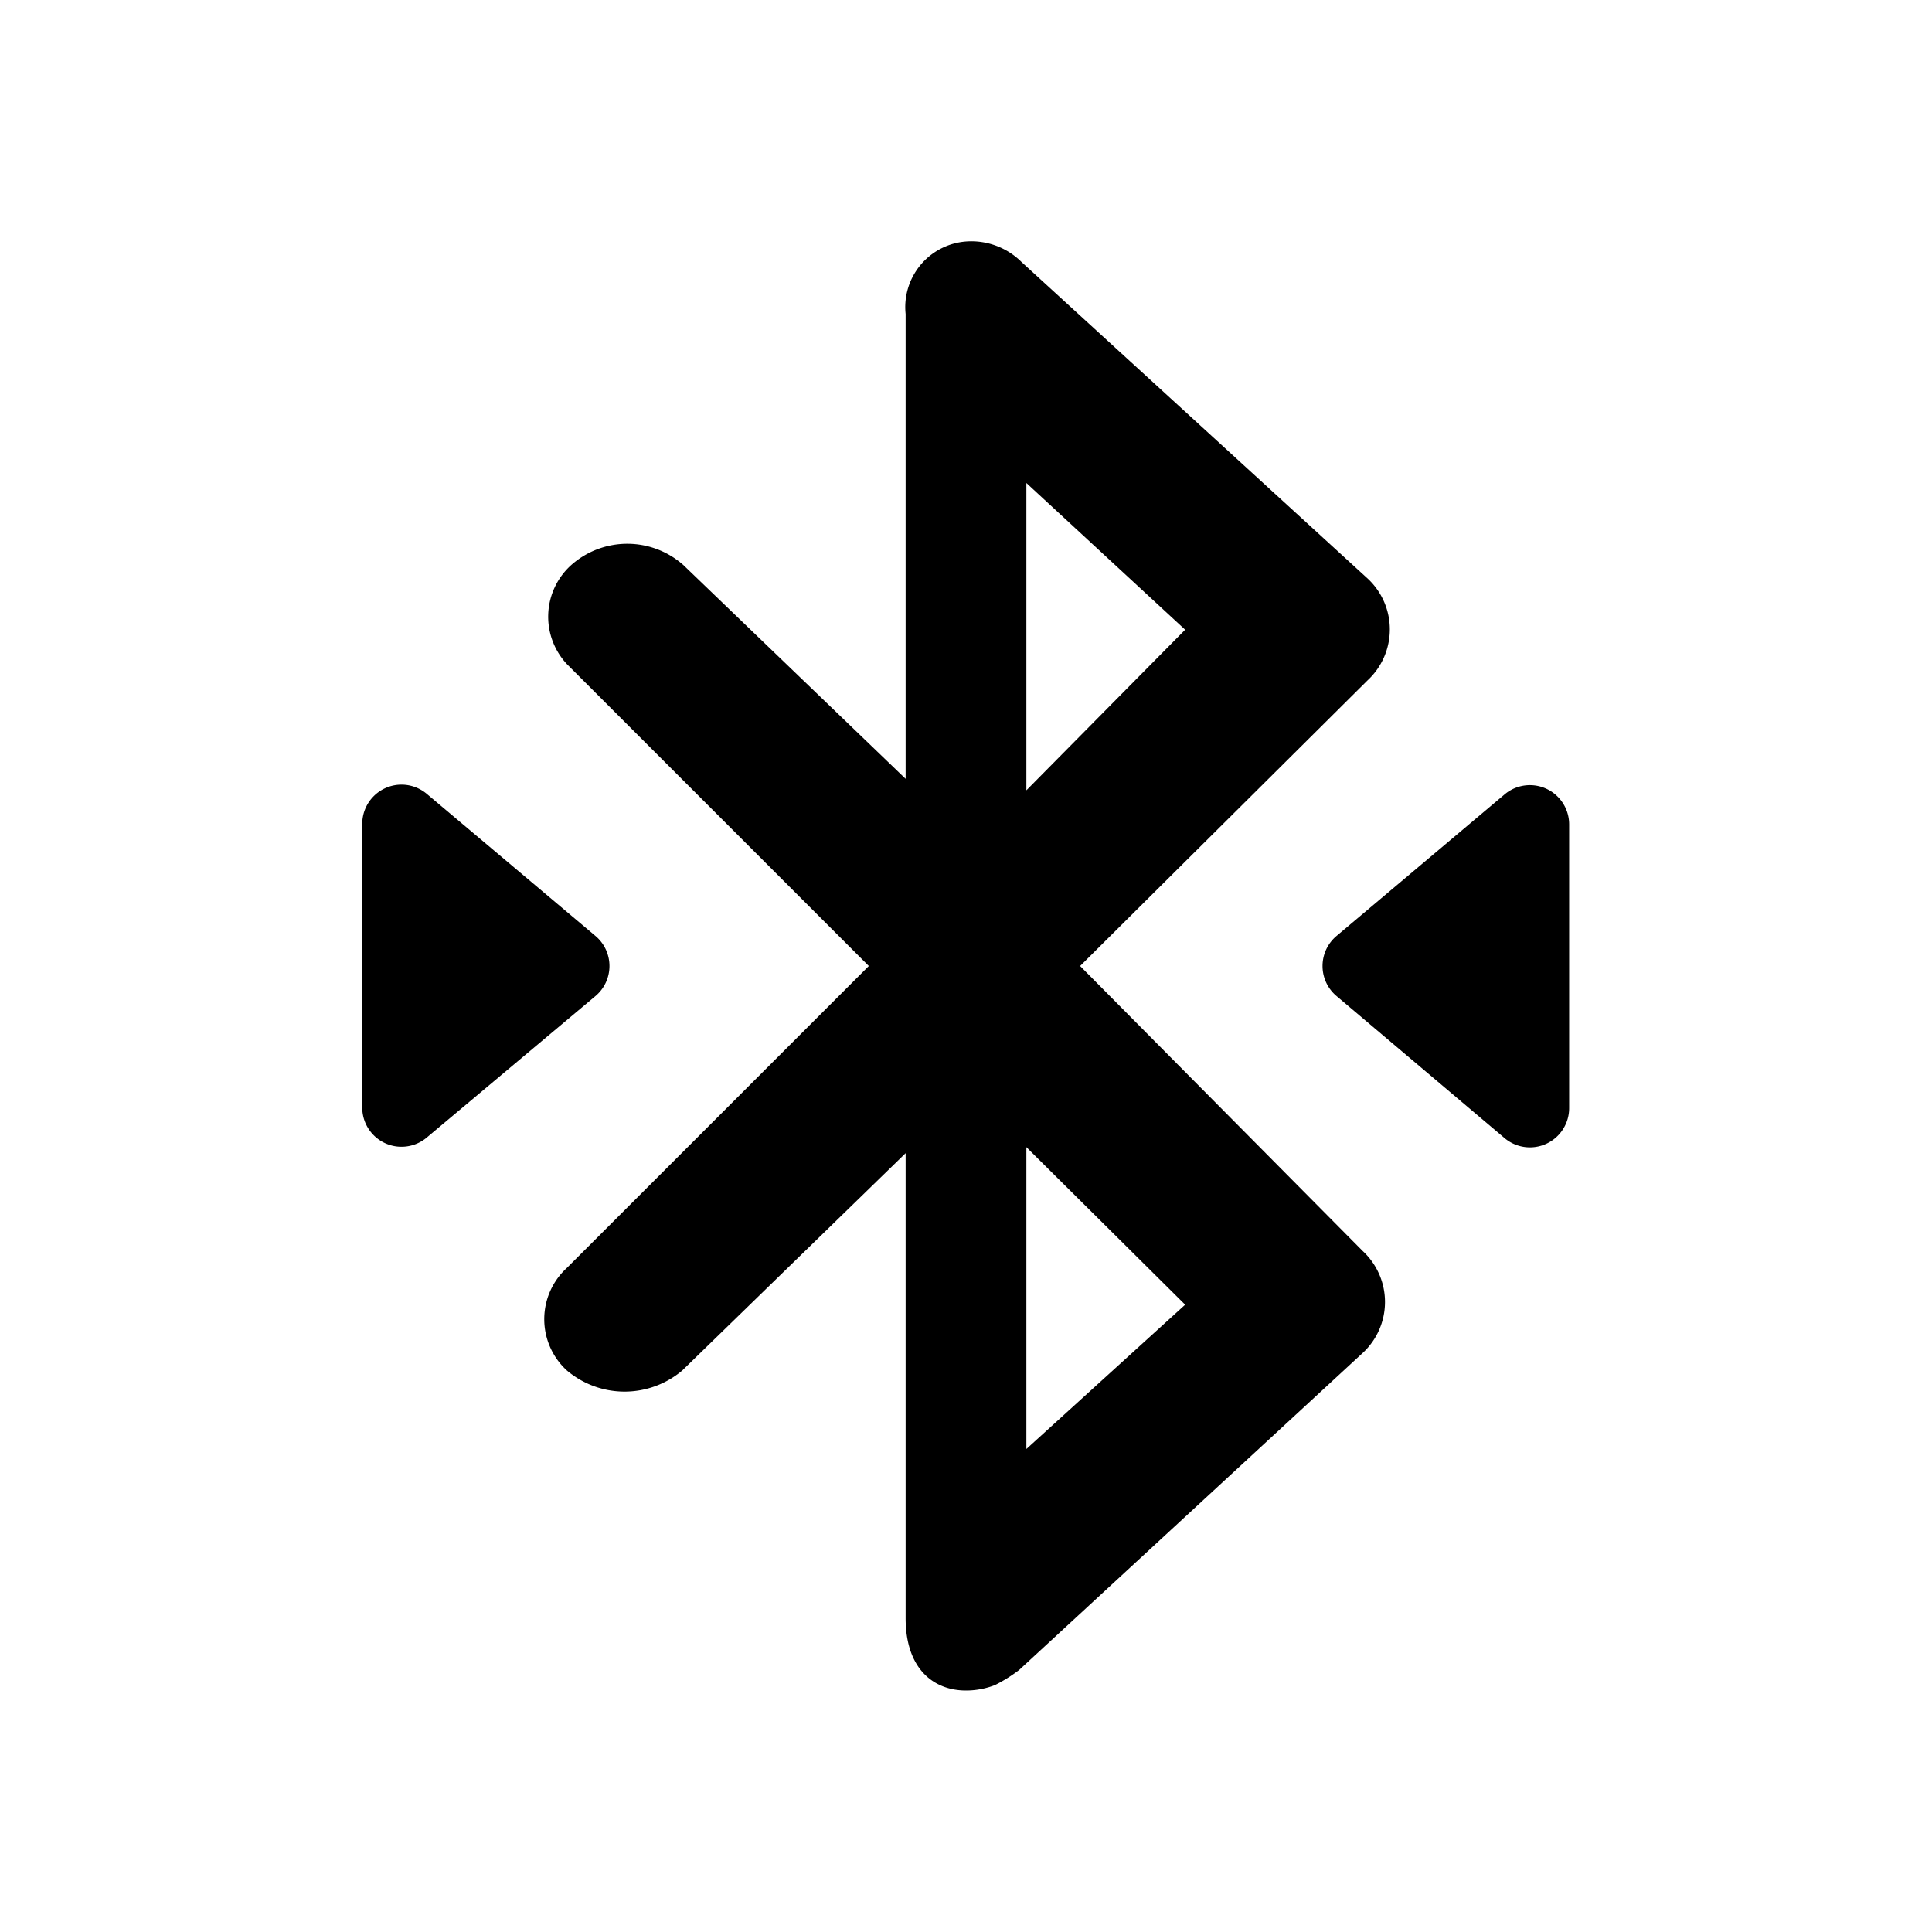 <svg id="icon" xmlns="http://www.w3.org/2000/svg" viewBox="0 0 32 32"><title>bluetooth-transfer-32px</title><path d="M17.89,16l4.76-4.73a1.15,1.15,0,0,0,0-1.69L16.92,4.34A1.18,1.18,0,0,0,16,4a1.09,1.09,0,0,0-1,1.2v7.7L11.32,9.36a1.4,1.4,0,0,0-1.86,0A1.15,1.15,0,0,0,9.39,11l5,5-5,5a1.15,1.15,0,0,0,0,1.7,1.48,1.48,0,0,0,1.91,0L15,19.1v7.7c0,.85.47,1.2,1,1.2a1.32,1.32,0,0,0,.48-.09,2.49,2.49,0,0,0,.4-.25l5.69-5.25a1.15,1.15,0,0,0,0-1.69ZM17,8l2.63,2.43L17,13.09ZM17,24v-5l2.63,2.61Z"/><path d="M24.93,13.15,22.14,15.5a.65.65,0,0,0,0,1l2.78,2.35a.65.65,0,0,0,1.07-.5V13.65A.65.65,0,0,0,24.93,13.15Z"/><path d="M9.86,15.5,7.07,13.15a.65.65,0,0,0-1.07.5v4.69a.65.65,0,0,0,1.07.5L9.86,16.5A.65.65,0,0,0,9.86,15.5Z"/></svg>